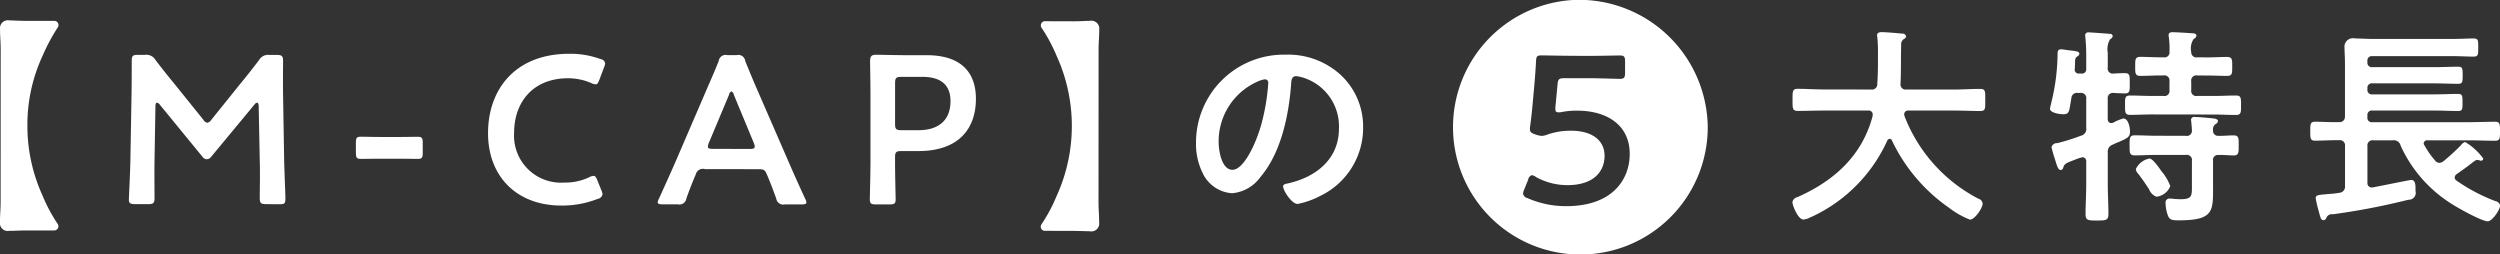 <svg xmlns="http://www.w3.org/2000/svg" width="284" height="28.9" viewBox="0 0 284 28.9">
  <rect x="0" y="0" width="284" height="28.9" fill="#333333" stroke="none"/>
  <defs>
    <style>
      .cls-1 {
        fill: #fff;
        fill-rule: evenodd;
      }
    </style>
  </defs>
  <path id="job-ttl-detail01.svg" class="cls-1" d="M607.847,4532.16a17.952,17.952,0,0,0,1.687,3.16,0.532,0.532,0,0,1,.1.31,0.47,0.47,0,0,1-.49.46h-3.183c-0.784,0-1.4.05-1.887,0.04a0.894,0.894,0,0,1-1.078-1c0-.82.076-1.44,0.076-2.33l0.006-17.24c0-.89-0.074-1.51-0.074-2.32a0.9,0.9,0,0,1,1.081-1.01c0.489,0,1.1.05,1.887,0.05h3.183a0.478,0.478,0,0,1,.39.77,21.319,21.319,0,0,0-1.69,3.16,18.6,18.6,0,0,0-1.744,7.97A19.079,19.079,0,0,0,607.847,4532.16Zm12.708-4.07c-0.026.84,0,3.74,0,4.29,0,0.6-.122.72-0.733,0.72h-1.47c-0.539,0-.711-0.12-0.711-0.48,0-.34.146-2.95,0.174-4.67l0.124-7.16c0.024-1.2.026-3.45,0.026-3.93,0-.6.1-0.72,0.711-0.72h0.809a1.186,1.186,0,0,1,1.176.58c0.685,0.91,1.394,1.79,2.1,2.65l3.331,4.13a0.71,0.71,0,0,0,.465.36,0.779,0.779,0,0,0,.465-0.36l3.259-4.05c0.711-.86,1.448-1.79,2.157-2.73a1.178,1.178,0,0,1,1.176-.57h0.809c0.611,0,.735.12,0.735,0.72,0,0.36-.026,2.22,0,3.92l0.12,7.17c0.022,1.26.145,4.07,0.145,4.43,0,0.64-.074.72-0.687,0.72l-1.494-.01c-0.613,0-.734-0.12-0.734-0.71,0-.7.05-2.97,0-4.27l-0.12-6.15c0-.24-0.074-0.39-0.171-0.39a0.464,0.464,0,0,0-.32.22l-4.9,5.91a0.66,0.66,0,0,1-.513.29,0.639,0.639,0,0,1-.491-0.29l-4.847-5.92a0.473,0.473,0,0,0-.319-0.21c-0.1,0-.17.14-0.17,0.38Zm25.691-.15c-0.783,0-1.91.02-2.229,0.02-0.513,0-.587-0.15-0.587-0.7v-1.12c0-.55.074-0.7,0.587-0.7,0.319,0,1.446.03,2.229,0.03h2.082c0.759,0,1.788-.02,2.107-0.02,0.513,0,.587.14,0.587,0.69v1.13c0,0.55-.074.69-0.587,0.69-0.319,0-1.348-.02-2.107-0.02h-2.082Zm25.2,4.05a0.661,0.661,0,0,1-.54.51,11.011,11.011,0,0,1-4.139.76c-5.07,0-8.328-3.31-8.325-8.22,0-5,3.113-9.03,9.238-9.02a9.743,9.743,0,0,1,3.527.6,0.6,0.6,0,0,1,.539.48,1.466,1.466,0,0,1-.122.45l-0.542,1.44c-0.147.36-.221,0.5-0.417,0.5a1.41,1.41,0,0,1-.489-0.14,6.651,6.651,0,0,0-2.62-.55c-4.068-.01-6.149,2.79-6.151,6.17a5.333,5.333,0,0,0,5.681,5.68,6.414,6.414,0,0,0,2.84-.6,1.135,1.135,0,0,1,.491-0.16c0.2,0,.294.14,0.44,0.5l0.465,1.15A1.36,1.36,0,0,1,671.445,4531.99Zm11.632-2.87a0.822,0.822,0,0,0-1.029.58c-0.343.79-.661,1.6-1.078,2.75a0.79,0.79,0,0,1-.978.67h-1.716c-0.391,0-.563-0.05-0.563-0.24a1.1,1.1,0,0,1,.148-0.41c0.759-1.67,1.3-2.87,1.813-4.04l3.5-8.12c0.441-1.03.959-2.18,1.472-3.47a0.793,0.793,0,0,1,.981-0.67h1.052a0.791,0.791,0,0,1,.98.67c0.516,1.29,1,2.44,1.444,3.45l3.524,8.1c0.537,1.24,1.077,2.44,1.835,4.09a0.987,0.987,0,0,1,.146.41c0,0.19-.169.24-0.563,0.24h-1.885a0.8,0.8,0,0,1-.981-0.67c-0.415-1.15-.734-1.97-1.076-2.76-0.222-.53-0.367-0.57-1.03-0.57Zm0.443-2.97a1.089,1.089,0,0,0-.1.41c0,0.22.172,0.26,0.564,0.26l4.189,0.01c0.392,0,.563-0.05.563-0.27a1.06,1.06,0,0,0-.1-0.4l-2.277-5.49a0.5,0.5,0,0,0-.269-0.38,0.511,0.511,0,0,0-.27.38Zm19,6.98c-0.563,0-.711-0.09-0.711-0.6,0-.16.074-2.8,0.076-4.19l0-7.42c0-1.18-.024-2.66-0.046-4.03,0-.57.146-0.76,0.685-0.76,0.172,0,2.107.04,3.257,0.05h2.5c3.476,0,5.583,1.58,5.581,4.96,0,3.42-1.985,5.93-6.518,5.93h-1.935c-0.612,0-.733.12-0.733,0.72v0.55c0,1.39.069,4.03,0.069,4.19,0,0.51-.145.6-0.708,0.6h-1.52Zm2.159-9.15c0,0.6.121,0.72,0.733,0.72h1.935c2.035,0,3.626-.93,3.628-3.3,0-2.09-1.395-2.76-3.209-2.76h-2.352c-0.611,0-.733.12-0.733,0.72Zm18.341,8.22a19.181,19.181,0,0,0,.007-15.95,18.268,18.268,0,0,0-1.691-3.16,0.5,0.5,0,0,1-.1-0.31,0.47,0.47,0,0,1,.491-0.46l3.183,0.01c0.785,0,1.4-.05,1.885-0.05a0.9,0.9,0,0,1,1.077,1.01c0,0.81-.074,1.43-0.074,2.32l-0.007,17.24c0,0.89.072,1.51,0.072,2.33a0.894,0.894,0,0,1-1.079,1c-0.489,0-1.1-.04-1.885-0.04l-3.183-.01a0.462,0.462,0,0,1-.491-0.45,0.492,0.492,0,0,1,.1-0.31A17.938,17.938,0,0,0,723.021,4532.2Zm32.357-13.71a8.013,8.013,0,0,1,2.472,5.9,8.565,8.565,0,0,1-4.779,7.73,9.564,9.564,0,0,1-2.67.96c-0.637,0-1.639-1.49-1.639-2.01,0-.24.368-0.29,0.611-0.34,3.209-.74,5.733-2.8,5.733-6.22a5.8,5.8,0,0,0-3.915-5.73,4.52,4.52,0,0,0-.931-0.22c-0.563,0-.563.53-0.589,0.94-0.268,3.49-1.129,7.76-3.481,10.51a4.411,4.411,0,0,1-3.233,1.85,3.97,3.97,0,0,1-3.331-2.28,7.411,7.411,0,0,1-.759-3.41,9.979,9.979,0,0,1,10.171-10.05A8.836,8.836,0,0,1,755.378,4518.49Zm-9.527.69a7.418,7.418,0,0,0-4.412,6.9c0,0.89.318,3.11,1.566,3.12,1.224,0,2.6-2.73,3.285-5.18a23.745,23.745,0,0,0,.785-4.67,0.38,0.38,0,0,0-.391-0.43A2.959,2.959,0,0,0,745.851,4519.18Zm36.352-9.29A14.469,14.469,0,1,0,797,4524.36,14.635,14.635,0,0,0,782.2,4509.89Zm-1.286,23.44a10.846,10.846,0,0,1-4.386-.91,0.66,0.66,0,0,1-.513-0.51,1.41,1.41,0,0,1,.122-0.45l0.465-1.15a0.619,0.619,0,0,1,.418-0.5,0.978,0.978,0,0,1,.465.21,7.327,7.327,0,0,0,3.576.92c2.988,0,4.212-1.56,4.214-3.33,0-1.85-1.544-2.85-3.8-2.85a7.905,7.905,0,0,0-2.67.43,2.191,2.191,0,0,1-.661.16,3.1,3.1,0,0,1-.711-0.16c-0.489-.17-0.637-0.27-0.637-0.63a1.375,1.375,0,0,1,.026-0.31c0.1-.72.172-1.39,0.246-2.13l0.269-2.97c0.05-.65.124-1.63,0.15-2.25,0.024-.58.122-0.7,0.611-0.7,0.32,0,2.475.05,3.725,0.05l1.372,0.01c1.248,0,3.624-.05,3.8-0.05,0.513,0,.611.14,0.611,0.69v1.27c0,0.55-.1.7-0.613,0.7-0.172,0-2.548-.08-3.8-0.08h-2.45c-0.637,0-.759.1-0.809,0.72l-0.2,2.11a5.415,5.415,0,0,0-.048.65c0,0.31.1,0.4,0.341,0.4a1.864,1.864,0,0,0,.32-0.02,8.757,8.757,0,0,1,1.811-.17c3.381,0,5.975,1.63,5.975,4.91C788.141,4530.2,786.28,4533.33,780.917,4533.33Zm34.828-10.4a0.457,0.457,0,0,0-.539-0.46h-5.118c-0.956,0-1.911.04-2.865,0.04-0.614,0-.59-0.31-0.59-1.24,0-.96-0.024-1.27.59-1.27,0.954,0,1.909.07,2.865,0.07l5.462,0.01a0.607,0.607,0,0,0,.711-0.65c0.048-.74.074-1.51,0.074-2.25v-1.01a18.129,18.129,0,0,0-.072-2.06,0.388,0.388,0,0,1-.026-0.17c0-.33.269-0.38,0.539-0.38,0.418,0,1.861.12,2.3,0.17a0.427,0.427,0,0,1,.465.31,0.379,0.379,0,0,1-.2.27,0.714,0.714,0,0,0-.367.74c-0.048,1.46,0,2.92-.077,4.4a0.579,0.579,0,0,0,.664.63h5.509c0.957,0,1.911-.07,2.892-0.07,0.611,0,.563.33,0.563,1.27,0,0.96.048,1.24-.589,1.24-0.955,0-1.909-.05-2.866-0.05h-5.266a0.434,0.434,0,0,0-.489.39c0,0.09.024,0.14,0.024,0.21a17.776,17.776,0,0,0,8.423,9.42,0.64,0.64,0,0,1,.465.55c0,0.5-.885,1.82-1.448,1.82a9.644,9.644,0,0,1-2.4-1.37,19.431,19.431,0,0,1-6.464-7.64,0.265,0.265,0,0,0-.246-0.17,0.378,0.378,0,0,0-.269.19,17.5,17.5,0,0,1-8.554,8.65,0.279,0.279,0,0,1-.121.04,2.062,2.062,0,0,1-.857.29c-0.613,0-1.248-1.6-1.248-1.99a0.725,0.725,0,0,1,.539-0.55,1.262,1.262,0,0,0,.172-0.07c4.14-1.87,7.227-4.72,8.4-9.15v-0.16Zm26.7,0.51a0.4,0.4,0,0,0,.39.45,0.85,0.85,0,0,0,.221-0.04,5.168,5.168,0,0,1,1.153-.48c0.589,0,.759,1.05.759,1.48,0,0.63-.27.75-1.3,1.2a6.724,6.724,0,0,0-.66.29,0.837,0.837,0,0,0-.564.91l0,3.59c0,1.13.074,2.25,0.072,3.38,0,0.72-.27.74-1.322,0.74-1,0-1.274-.02-1.274-0.72,0-1.15.076-2.27,0.076-3.4l0-2.59a0.443,0.443,0,0,0-.417-0.48,5.46,5.46,0,0,0-.931.31c-0.954.36-1.1,0.43-1.252,0.82a0.363,0.363,0,0,1-.294.33c-0.293,0-.439-0.48-0.659-1.24a11.775,11.775,0,0,1-.391-1.37,0.63,0.63,0,0,1,.661-0.45,23.676,23.676,0,0,0,2.67-.84,0.776,0.776,0,0,0,.613-0.89l0-3.3a0.584,0.584,0,0,0-.687-0.67h-0.243a0.634,0.634,0,0,0-.761.62c-0.27,1.44-.172,1.8-0.931,1.8-0.367,0-1.493-.15-1.493-0.63,0-.09.121-0.57,0.147-0.69a23.728,23.728,0,0,0,.711-5.41c0-.32-0.023-0.65.394-0.65,0.17,0,.759.1,0.954,0.12,0.637,0.07,1.127.1,1.127,0.38a0.362,0.362,0,0,1-.2.29c-0.27.19-.27,0.24-0.294,0.79,0,0.17,0,.36-0.023.62a0.444,0.444,0,0,0,.513.55h0.195a0.487,0.487,0,0,0,.59-0.55v-1.46a19.8,19.8,0,0,0-.1-2.11c0-.09-0.027-0.16-0.027-0.24a0.36,0.36,0,0,1,.442-0.31c0.27,0,2.205.15,2.4,0.17a0.278,0.278,0,0,1,.294.27,0.474,0.474,0,0,1-.294.33,2.2,2.2,0,0,0-.269,1.53v1.7a0.575,0.575,0,0,0,.637.68c0.391-.03.954-0.05,1.3-0.05,0.589,0,.561.29,0.561,1.17,0,0.82.026,1.13-.54,1.13-0.293,0-.954-0.03-1.3-0.05a0.581,0.581,0,0,0-.661.67v2.3Zm10.167-7.02,1.152,0.01c0.735,0,1.494-.05,2.205-0.05,0.637,0,.611.31,0.611,1.08,0,0.74.024,1.08-.589,1.07-0.759,0-1.494-.04-2.229-0.04l-1.152-.01a0.582,0.582,0,0,0-.685.68v0.98a0.575,0.575,0,0,0,.685.67h1.961c0.807,0,1.616-.05,2.448-0.05,0.59,0,.563.34,0.563,1.1s0.027,1.11-.563,1.11c-0.832,0-1.641-.05-2.448-0.05l-7.153-.01c-0.809,0-1.616.05-2.448,0.05-0.589,0-.566-0.34-0.566-1.1,0-.82-0.023-1.1.59-1.1,0.808,0,1.615.05,2.424,0.05h1.348a0.575,0.575,0,0,0,.685-0.67v-0.99a0.578,0.578,0,0,0-.685-0.67h-0.394c-0.732,0-1.467.05-2.228,0.05-0.611,0-.585-0.34-0.585-1.08s-0.024-1.08.587-1.08c0.761,0,1.5.05,2.229,0.05h0.393a0.566,0.566,0,0,0,.685-0.64,9.306,9.306,0,0,0-.074-1.65,0.72,0.72,0,0,1-.024-0.22c0-.29.2-0.34,0.442-0.34,0.489,0,1.689.08,2.228,0.12,0.172,0,.489.03,0.489,0.27a0.5,0.5,0,0,1-.317.38,1.939,1.939,0,0,0-.27,1.49A0.57,0.57,0,0,0,852.607,4516.42Zm2.4,8.92c0.565,0.02,1.128-.05,1.716-0.05,0.613,0,.587.31,0.587,1.15s0,1.13-.587,1.13c-0.564-.01-1.127-0.08-1.666-0.05a0.566,0.566,0,0,0-.661.67l0,2.63c0,3.02.218,4.12-3.922,4.12-0.783,0-1.029-.07-1.224-0.6a4.147,4.147,0,0,1-.244-1.36,0.435,0.435,0,0,1,.491-0.51,1.943,1.943,0,0,1,.416.03c0.269,0.02.563,0.04,0.808,0.04,1.349,0,1.275-.43,1.275-1.65l0-2.7a0.582,0.582,0,0,0-.687-0.68h-3.453c-0.785,0-1.568.05-2.353,0.05-0.61,0-.586-0.34-0.586-1.13,0-.81-0.024-1.15.586-1.15,0.785,0,1.568.05,2.353,0.05l3.453,0.01a0.574,0.574,0,0,0,.687-0.63c0-.21-0.05-0.74-0.074-0.96,0-.07-0.024-0.16-0.024-0.23a0.352,0.352,0,0,1,.443-0.32c0.466,0,1.468.1,1.959,0.15,0.2,0.02.661,0.05,0.659,0.33a0.523,0.523,0,0,1-.293.34,0.73,0.73,0,0,0-.27.69A0.56,0.56,0,0,0,855,4525.34Zm-7.031,6.92a1.472,1.472,0,0,1-.857-0.87c-0.27-.4-0.637-0.98-1.224-1.74a0.882,0.882,0,0,1-.27-0.53,2.154,2.154,0,0,1,1.544-1.2c0.394,0,1.126,1.1,1.37,1.44a5.536,5.536,0,0,1,1,1.7A1.939,1.939,0,0,1,847.972,4532.26Zm21.407-9.15,0-6.08c0-.62-0.05-1.17-0.05-1.68a0.966,0.966,0,0,1,1.2-1.07c0.613,0,1.227.05,1.864,0.05h9.453c0.711,0,1.422-.05,2.131-0.05,0.539,0,.539.19,0.539,1.03,0,0.82,0,1.03-.539,1.03-0.709,0-1.42-.05-2.131-0.05h-9.332a0.5,0.5,0,0,0-.587.55v0.12a0.511,0.511,0,0,0,.587.58h7.006c0.906,0,1.813-.05,2.717-0.05,0.492,0,.516.19,0.514,0.98,0,0.77-.024.96-0.516,0.96-0.9,0-1.811-.05-2.718-0.05h-7a0.5,0.5,0,0,0-.587.55v0.14a0.5,0.5,0,0,0,.587.56h7.1c0.857,0,1.716-.05,2.6-0.05,0.515,0,.515.22,0.515,0.98s0,0.96-.515.96c-0.881,0-1.74-.05-2.6-0.05h-7.1a0.5,0.5,0,0,0-.587.57v0.17a0.5,0.5,0,0,0,.585.58h10.949c0.979,0,1.959-.05,2.964-0.05,0.563,0,.563.27,0.563,1.08s0,1.08-.563,1.08c-0.98,0-1.985-.05-2.964-0.05h-4.7a0.385,0.385,0,0,0-.442.33,0.326,0.326,0,0,0,.074.22,10.005,10.005,0,0,0,1.224,1.75,0.636,0.636,0,0,0,.489.26,0.843,0.843,0,0,0,.466-0.19,23.972,23.972,0,0,0,1.985-1.82,0.941,0.941,0,0,1,.465-0.36,6.849,6.849,0,0,1,2.057,1.87,0.247,0.247,0,0,1-.244.26,0.726,0.726,0,0,1-.171-0.04,0.857,0.857,0,0,0-.27-0.05,0.424,0.424,0,0,0-.246.09c-0.293.19-.663,0.51-0.956,0.72-0.368.26-.759,0.55-1.153,0.82a0.508,0.508,0,0,0-.2.36,0.442,0.442,0,0,0,.171.33,20.242,20.242,0,0,0,4.434,2.35,0.689,0.689,0,0,1,.563.48c0,0.48-.883,1.82-1.422,1.82-0.687,0-3.5-1.58-4.188-2.04a15.223,15.223,0,0,1-5.7-6.56,0.781,0.781,0,0,0-.883-0.6h-2.2a0.583,0.583,0,0,0-.685.67l0,4.12a0.493,0.493,0,0,0,.489.57c0.074,0,.122-0.02.172-0.02,1.4-.27,4.163-0.84,4.311-0.84,0.537,0,.489.72,0.489,1.25a0.787,0.787,0,0,1-.808,1,77.548,77.548,0,0,1-8.575,1.65,0.686,0.686,0,0,0-.759.43,0.332,0.332,0,0,1-.32.24c-0.27,0-.317-0.24-0.489-0.84-0.024-.12-0.072-0.28-0.12-0.45a12.28,12.28,0,0,1-.269-1.22c0-.32.245-0.36,1.15-0.43,0.393-.05.907-0.05,1.544-0.17a0.692,0.692,0,0,0,.637-0.77l0-4.52a0.59,0.59,0,0,0-.685-0.68c-0.907-.02-1.789.05-2.7,0.05-0.563,0-.563-0.26-0.563-1.08s0-1.07.563-1.07c0.907,0,1.789.07,2.7,0.04A0.593,0.593,0,0,0,869.379,4523.11Z" transform="translate(-603 -4509.91)"/>
</svg>
